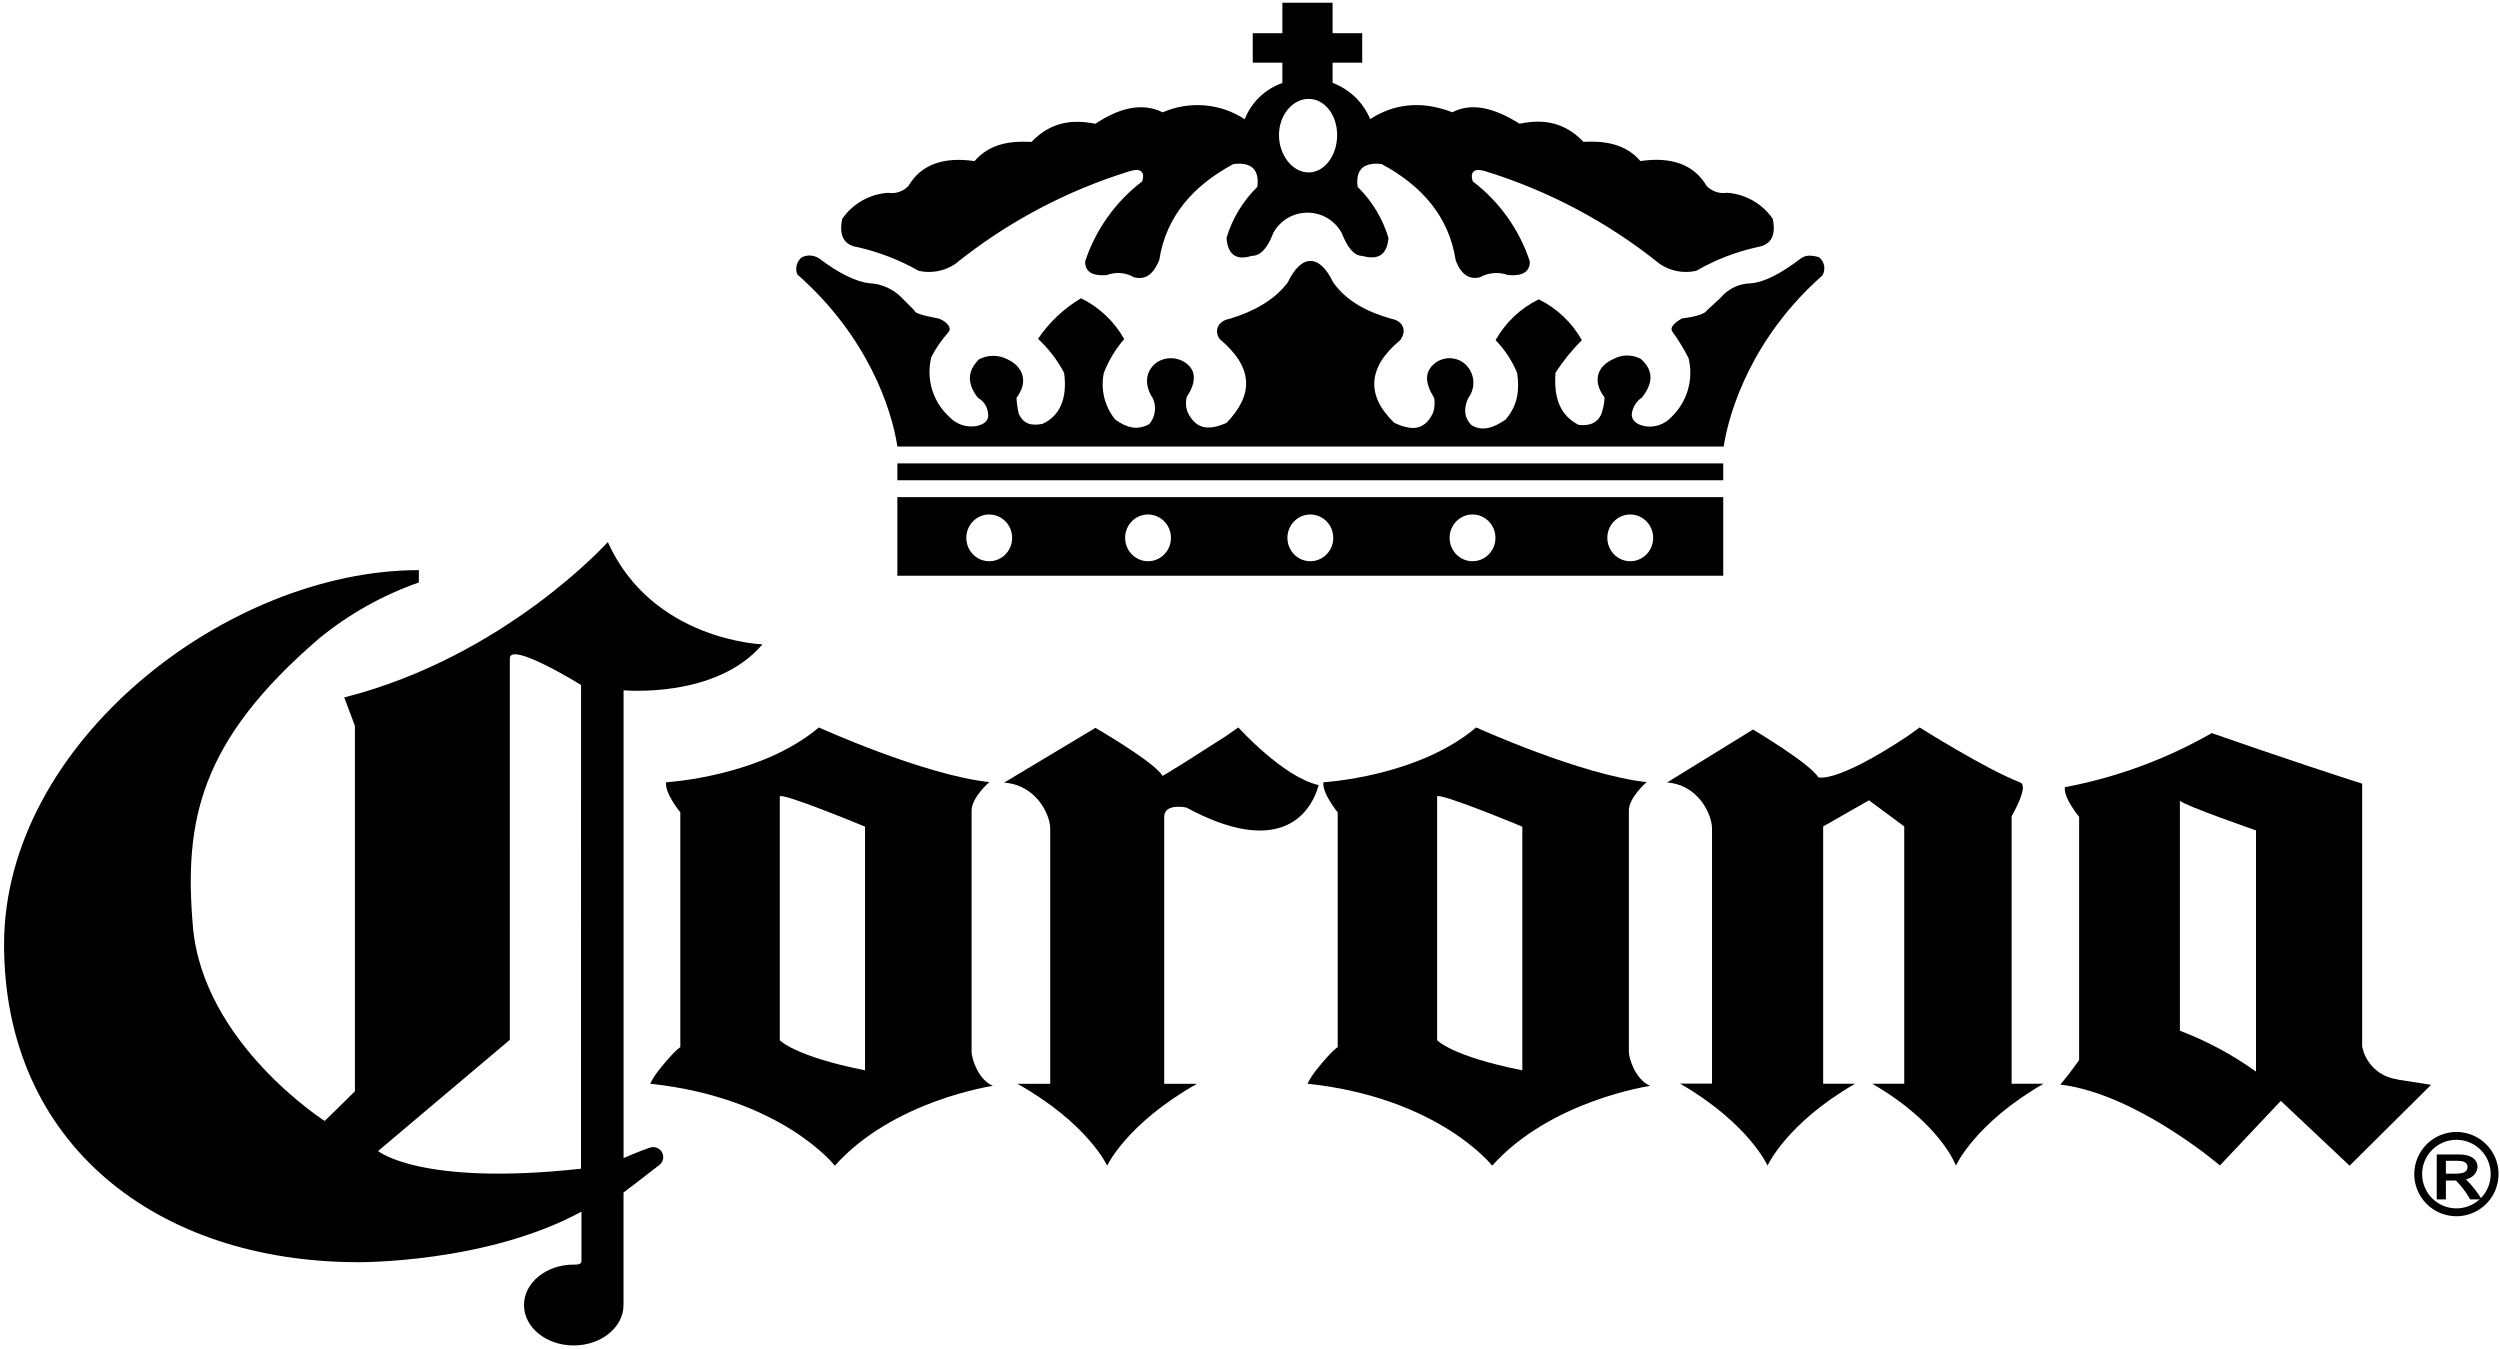 <svg width="415" height="224" viewBox="0 0 415 224" fill="none" xmlns="http://www.w3.org/2000/svg">
<path d="M301.974 42.7C300.65 42.329 299.707 42.329 298.954 42.89C295.753 45.335 292.924 46.847 290.667 47.028C289.692 47.039 288.73 47.264 287.852 47.686C286.973 48.108 286.197 48.718 285.58 49.472L283.323 51.546C283.132 51.917 282.189 52.497 279.169 52.868C278.607 53.239 276.912 54.181 277.664 55.122C278.654 56.495 279.536 57.942 280.303 59.45C280.729 61.189 280.689 63.008 280.187 64.727C279.685 66.445 278.74 68.001 277.445 69.238C276.886 69.847 276.181 70.304 275.396 70.565C274.611 70.827 273.772 70.884 272.959 70.731C272.006 70.541 270.873 69.98 270.873 68.829C270.922 68.255 271.101 67.701 271.397 67.206C271.692 66.712 272.096 66.291 272.578 65.975C274.483 63.531 274.483 61.467 272.387 59.584C271.692 59.209 270.915 59.013 270.125 59.013C269.335 59.013 268.558 59.209 267.863 59.584C264.843 60.905 264.471 63.531 266.358 65.975C266.32 66.951 266.127 67.914 265.786 68.829C265.043 70.332 263.719 70.731 262.023 70.522C259.166 69.019 257.88 66.385 258.213 61.866C259.479 59.919 260.944 58.108 262.586 56.464C260.943 53.535 258.448 51.173 255.432 49.691C252.411 51.17 249.912 53.532 248.268 56.464C249.8 58.039 251.016 59.892 251.85 61.923C252.231 64.558 252.041 67.193 249.945 69.638C248.04 70.95 246.135 71.702 244.287 70.589C242.972 69.276 242.972 67.735 243.725 66.07C244.395 65.196 244.691 64.093 244.55 63.001C244.409 61.909 243.842 60.916 242.972 60.24C242.291 59.734 241.464 59.461 240.615 59.461C239.765 59.461 238.939 59.734 238.257 60.24C236.352 61.743 236.571 63.626 238.076 66.07C238.215 66.892 238.149 67.734 237.885 68.525C236.38 71.711 234.075 71.378 231.475 70.208C226.769 65.7 226.96 61.001 232.427 56.473C233.561 54.97 232.999 53.277 230.922 52.906C226.969 51.774 223.578 50.052 221.311 46.885C219.054 42.129 216.034 42.129 213.767 46.885C211.51 49.891 207.937 51.774 204.165 52.906C202.088 53.277 201.527 54.97 202.47 56.283C208.118 61.039 208.118 65.509 203.593 70.208C200.955 71.34 198.698 71.53 197.192 68.525C196.84 67.688 196.773 66.759 197.002 65.88C198.507 63.626 198.697 61.562 196.821 60.24C196.103 59.733 195.247 59.461 194.368 59.461C193.49 59.461 192.632 59.733 191.915 60.24C190.01 61.743 190.01 64.044 191.344 66.07C191.677 66.77 191.801 67.55 191.701 68.317C191.602 69.085 191.282 69.808 190.782 70.398C188.705 71.53 186.971 70.96 185.133 69.647C184.263 68.582 183.641 67.338 183.311 66.004C182.982 64.67 182.953 63.279 183.228 61.933C184.017 59.865 185.165 57.953 186.619 56.283C184.97 53.355 182.473 50.994 179.456 49.511C176.605 51.2 174.165 53.5 172.312 56.245C174.063 57.873 175.528 59.783 176.646 61.895C177.217 66.223 175.903 69.048 173.064 70.36C171.159 70.741 169.864 70.36 169.111 68.667C168.906 67.802 168.782 66.92 168.739 66.033C170.644 63.588 170.054 60.963 167.225 59.64C166.498 59.265 165.691 59.069 164.872 59.069C164.054 59.069 163.246 59.265 162.519 59.64C160.614 61.543 160.443 63.588 162.329 66.033C162.809 66.296 163.216 66.675 163.512 67.135C163.808 67.595 163.984 68.122 164.024 68.667C164.215 69.99 163.072 70.57 161.948 70.741C161.159 70.854 160.355 70.776 159.602 70.515C158.85 70.253 158.171 69.815 157.623 69.238C156.26 68.005 155.258 66.426 154.727 64.668C154.194 62.91 154.152 61.04 154.603 59.26C155.378 57.766 156.338 56.376 157.461 55.122C158.214 54.171 156.509 53.049 155.766 52.868C152.746 52.297 151.803 51.917 151.803 51.546L149.546 49.282C148.175 47.946 146.37 47.146 144.459 47.028C142.192 46.847 139.172 45.335 135.972 42.89C135.551 42.618 135.068 42.458 134.567 42.424C134.067 42.391 133.567 42.486 133.114 42.7C132.695 43.029 132.395 43.486 132.257 44C132.12 44.514 132.153 45.059 132.352 45.553C144.068 55.874 148.021 67.878 148.965 74.127H286.132C287.085 67.916 291.029 55.874 302.526 45.715C302.808 45.228 302.906 44.657 302.803 44.104C302.7 43.551 302.402 43.053 301.964 42.7" fill="black"/>
<path d="M142.273 41.004C145.859 41.815 149.306 43.145 152.501 44.953C153.535 45.187 154.606 45.208 155.648 45.014C156.69 44.819 157.68 44.414 158.557 43.824C167.134 36.911 176.96 31.685 187.51 28.425C189.223 27.865 190.161 28.425 189.596 30.115C185.164 33.498 181.866 38.131 180.133 43.406C180.133 45.096 181.272 45.855 183.721 45.665C184.458 45.379 185.25 45.265 186.038 45.33C186.826 45.396 187.589 45.641 188.266 46.045C189.969 46.415 191.299 45.855 192.429 43.197C193.567 35.868 198.112 30.799 204.742 27.229C207.766 26.859 209.086 28.179 208.713 31.027C206.324 33.374 204.567 36.279 203.604 39.475C203.795 42.323 205.297 43.273 207.766 42.475C209.277 42.475 210.416 41.165 211.363 38.678C211.913 37.658 212.732 36.805 213.732 36.21C214.732 35.616 215.876 35.301 217.042 35.301C218.208 35.301 219.352 35.616 220.352 36.21C221.352 36.805 222.171 37.658 222.721 38.678C223.677 41.118 224.797 42.475 226.127 42.475C228.777 43.235 230.289 42.295 230.48 39.475C229.519 36.278 227.762 33.372 225.371 31.027C224.988 28.179 226.328 26.897 229.342 27.229C235.972 30.799 240.508 35.868 241.646 43.197C242.603 45.826 244.105 46.386 245.626 46.045C246.34 45.646 247.131 45.405 247.948 45.34C248.764 45.274 249.585 45.385 250.353 45.665C252.812 45.855 253.95 45.096 253.95 43.406C252.222 38.129 248.922 33.496 244.488 30.115C243.914 28.425 244.871 27.865 246.574 28.425C257.125 31.688 266.954 36.913 275.536 43.824C276.411 44.414 277.4 44.819 278.441 45.014C279.481 45.208 280.551 45.187 281.583 44.953C284.76 43.115 288.208 41.783 291.802 41.004C294.079 40.633 294.835 38.944 294.27 36.314C293.415 35.078 292.291 34.048 290.981 33.301C289.671 32.553 288.209 32.107 286.702 31.995C286.084 32.097 285.451 32.048 284.857 31.851C284.263 31.654 283.727 31.316 283.296 30.865C281.21 27.296 277.421 25.976 272.311 26.736C269.852 23.888 266.437 23.356 262.849 23.546C259.634 20.166 256.036 19.749 252.247 20.537C248.085 17.907 244.296 16.967 241.091 18.638C235.781 16.578 231.236 17.328 227.447 19.768C226.879 18.395 226.032 17.152 224.959 16.119C223.886 15.085 222.609 14.281 221.209 13.759V10.398H226.127V5.509H221.209V0.449H212.875V5.509H207.957V10.398H212.875V13.778C211.458 14.272 210.166 15.065 209.087 16.103C208.009 17.14 207.169 18.397 206.627 19.787C204.633 18.483 202.341 17.695 199.961 17.496C197.581 17.297 195.188 17.693 193.002 18.648C189.596 16.958 185.807 17.898 181.837 20.546C178.057 19.796 174.459 20.176 171.235 23.555C167.408 23.366 164.231 23.926 161.773 26.745C156.663 25.986 152.874 27.305 150.798 30.875C150.366 31.327 149.828 31.666 149.232 31.863C148.636 32.06 148.001 32.108 147.382 32.004C145.875 32.115 144.412 32.561 143.102 33.308C141.792 34.056 140.668 35.087 139.814 36.324C139.25 38.953 140.005 40.643 142.273 41.014V41.004ZM217.228 16.417C219.879 16.417 221.965 19.046 221.965 22.426C221.965 25.805 219.879 28.625 217.228 28.625C214.578 28.625 212.311 25.777 212.311 22.426C212.311 19.075 214.588 16.417 217.228 16.417Z" fill="black"/>
<path d="M148.961 95.576H286.056V82.519H148.961V95.576ZM270.623 85.403C271.378 85.403 272.116 85.632 272.744 86.061C273.371 86.489 273.859 87.099 274.146 87.811C274.433 88.523 274.505 89.306 274.354 90.061C274.203 90.816 273.836 91.508 273.299 92.049C272.761 92.589 272.078 92.955 271.336 93.1C270.595 93.244 269.827 93.16 269.133 92.859C268.437 92.558 267.846 92.052 267.433 91.407C267.021 90.762 266.805 90.007 266.815 89.237C266.828 88.216 267.234 87.24 267.947 86.522C268.66 85.805 269.621 85.402 270.623 85.403ZM244.442 85.403C245.197 85.403 245.935 85.632 246.562 86.061C247.19 86.489 247.678 87.099 247.964 87.811C248.251 88.523 248.324 89.306 248.173 90.061C248.022 90.816 247.655 91.508 247.117 92.049C246.58 92.589 245.897 92.955 245.155 93.1C244.413 93.244 243.646 93.16 242.951 92.859C242.256 92.558 241.665 92.052 241.252 91.407C240.839 90.762 240.624 90.007 240.634 89.237C240.646 88.216 241.053 87.24 241.765 86.522C242.478 85.805 243.44 85.402 244.442 85.403ZM217.518 85.403C218.273 85.403 219.011 85.632 219.638 86.061C220.266 86.489 220.754 87.099 221.041 87.811C221.327 88.523 221.4 89.306 221.249 90.061C221.098 90.816 220.731 91.508 220.193 92.049C219.656 92.589 218.973 92.955 218.231 93.1C217.489 93.244 216.722 93.16 216.027 92.859C215.332 92.558 214.741 92.052 214.328 91.407C213.915 90.762 213.7 90.007 213.709 89.237C213.722 88.216 214.129 87.24 214.842 86.522C215.554 85.805 216.516 85.402 217.518 85.403ZM190.575 85.403C191.33 85.403 192.068 85.632 192.695 86.061C193.323 86.489 193.811 87.099 194.098 87.811C194.384 88.523 194.457 89.306 194.306 90.061C194.155 90.816 193.788 91.508 193.25 92.049C192.713 92.589 192.03 92.955 191.288 93.1C190.546 93.244 189.779 93.16 189.084 92.859C188.389 92.558 187.798 92.052 187.385 91.407C186.972 90.762 186.757 90.007 186.766 89.237C186.779 88.216 187.186 87.24 187.899 86.522C188.611 85.805 189.573 85.402 190.575 85.403ZM164.213 85.403C164.968 85.403 165.706 85.632 166.333 86.061C166.96 86.489 167.448 87.099 167.735 87.811C168.022 88.523 168.094 89.306 167.944 90.061C167.793 90.816 167.425 91.508 166.888 92.049C166.351 92.589 165.668 92.955 164.926 93.1C164.184 93.244 163.417 93.16 162.722 92.859C162.027 92.558 161.435 92.052 161.023 91.407C160.61 90.762 160.395 90.007 160.405 89.237C160.417 88.216 160.823 87.24 161.536 86.522C162.249 85.805 163.211 85.402 164.213 85.403Z" fill="black"/>
<path d="M286.056 76.924H148.961V79.722H286.056V76.924Z" fill="black"/>
<path d="M126.579 106.961C126.579 106.961 108.27 106.377 100.898 89.981C100.898 89.981 83.778 109.027 57.145 115.773L58.914 120.489V181.157L53.902 186.082C53.902 186.082 33.709 173.186 32.026 153.837C30.504 136.234 33.176 122.999 52.951 105.999C57.885 101.956 63.496 98.805 69.529 96.688V94.641C37.618 94.641 0.676 123.366 0.676 156.771C0.676 189.893 26.024 209.524 59.485 209.524C59.485 209.524 80.762 209.723 96.523 201.128V209.383C96.523 210.043 95.239 209.921 95.239 209.921C90.683 209.921 86.983 212.921 86.983 216.638C86.983 220.355 90.683 223.345 95.239 223.345C99.795 223.345 103.504 220.336 103.504 216.638V197.959C103.504 197.959 107.946 194.591 109.42 193.412C109.736 193.179 109.959 192.844 110.05 192.464C110.141 192.085 110.095 191.685 109.919 191.337C109.743 190.988 109.449 190.712 109.088 190.556C108.728 190.401 108.323 190.376 107.946 190.487C106.167 191.072 103.514 192.242 103.514 192.242V114.584C103.514 114.584 118.884 116.046 126.56 106.961H126.579ZM96.447 194.006C69.815 196.931 62.757 191.072 62.757 191.072L84.633 172.611V109.301C84.633 106.377 96.456 113.706 96.456 113.706L96.447 194.006Z" fill="black"/>
<path d="M161.284 134.559C161.284 132.365 164.228 129.829 164.228 129.829C153.324 128.656 135.931 120.756 135.931 120.756C126.204 128.978 110.578 129.857 110.578 129.857C110.284 131.617 112.934 134.853 112.934 134.853V173.831C112.934 173.831 112.05 174.256 109.315 177.71C108.781 178.391 108.317 179.123 107.928 179.895C129.776 182.241 138.581 193.5 138.581 193.5C148.308 182.639 164.817 180.255 164.817 180.255C162.167 179.091 161.284 175.382 161.284 174.682V134.559ZM143.597 177.672C131.808 175.326 129.443 172.677 129.443 172.677V132.242C129.443 131.352 143.597 137.227 143.597 137.227V177.672Z" fill="black"/>
<path d="M270.39 134.559C270.39 132.365 273.344 129.829 273.344 129.829C262.431 128.656 245.042 120.756 245.042 120.756C235.316 128.978 219.693 129.857 219.693 129.857C219.408 131.617 222.058 134.853 222.058 134.853V173.831C222.058 173.831 221.174 174.256 218.43 177.71C217.896 178.391 217.432 179.123 217.043 179.895C238.887 182.241 247.701 193.5 247.701 193.5C257.426 182.639 273.933 180.255 273.933 180.255C271.273 179.091 270.39 175.382 270.39 174.682V134.559ZM252.706 177.672C240.92 175.326 238.564 172.677 238.564 172.677V132.242C238.564 131.352 252.706 137.227 252.706 137.227V177.672Z" fill="black"/>
<path d="M397.983 179.172C396.538 178.989 395.19 178.356 394.137 177.365C393.081 176.375 392.374 175.079 392.118 173.665V130.091C379.483 126.039 367.154 121.689 367.154 121.689C359.6 126.018 351.359 129.054 342.778 130.669C342.485 132.405 345.135 135.598 345.135 135.598V175.97C345.135 175.97 344.662 176.652 343.573 178.108C343.1 178.734 342.267 179.714 342.012 180.041C354.606 181.553 368.507 193.464 368.507 193.464L378.613 182.747L390.034 193.501L403.564 180.078L397.983 179.21V179.172ZM374.497 177.884C370.602 175.091 366.355 172.81 361.864 171.098V132.919C362.451 133.657 374.497 137.848 374.497 137.848V177.884Z" fill="black"/>
<path d="M198.697 179.908C186.986 186.524 183.792 193.5 183.792 193.5C183.792 193.5 180.598 186.496 168.896 179.908H174.336V137.543C174.336 135.294 172.071 130.303 166.68 129.915L181.846 120.822C181.846 120.822 191.457 126.389 192.967 128.743C192.967 128.743 191.148 130.142 203.459 122.221L205.559 120.756C205.559 120.756 213.06 129.055 218.906 130.321C217.416 135.634 211.947 142.165 196.916 134.045C196.916 134.045 193.258 133.261 193.258 135.605V179.908H198.697Z" fill="black"/>
<path d="M335.365 129.894C329.561 127.645 318.661 120.756 318.661 120.756L316.613 122.23C304.609 130.187 301.844 129.025 301.844 129.025C300.381 126.672 291 121.105 291 121.105L276.73 129.894C281.987 130.281 284.196 135.271 284.196 137.52V179.874H278.882C290.302 186.488 293.416 193.491 293.416 193.491C293.416 193.491 296.53 186.488 307.94 179.902H302.646V137.189L310.252 132.852L316.104 137.189V179.902H310.8C322.209 186.517 324.682 193.5 324.682 193.5C324.682 193.5 327.796 186.488 339.216 179.902H333.931V135.488C333.931 135.488 336.847 130.499 335.394 129.913" fill="black"/>
<path d="M409.356 195.769C409.88 195.657 410.347 195.399 410.691 195.033C411.036 194.667 411.237 194.212 411.272 193.736C411.272 192.592 410.39 191.637 408.156 191.637H404.5V199.098H406.018V195.968H407.689C408.623 196.918 409.413 197.97 410.05 199.098H411.961C411.254 197.896 410.377 196.78 409.347 195.778L409.356 195.769ZM408.03 194.833H406.018V192.696H408.03C408.75 192.696 409.614 192.875 409.614 193.726C409.614 194.578 408.763 194.795 408.03 194.795" fill="black"/>
<path d="M400.768 194.899C400.768 196.282 401.179 197.635 401.949 198.785C402.715 199.935 403.808 200.832 405.086 201.361C406.364 201.89 407.772 202.029 409.127 201.759C410.485 201.489 411.732 200.823 412.71 199.845C413.688 198.867 414.353 197.62 414.623 196.263C414.892 194.907 414.754 193.5 414.226 192.222C413.695 190.944 412.798 189.852 411.648 189.083C410.497 188.315 409.146 187.904 407.764 187.904C405.909 187.907 404.131 188.645 402.819 189.956C401.51 191.267 400.771 193.045 400.768 194.899ZM402.072 194.899C402.072 193.773 402.407 192.673 403.031 191.737C403.658 190.801 404.547 190.072 405.586 189.641C406.625 189.21 407.768 189.098 408.873 189.317C409.977 189.537 410.99 190.079 411.786 190.875C412.583 191.67 413.126 192.685 413.345 193.789C413.564 194.893 413.453 196.037 413.022 197.077C412.591 198.117 411.859 199.006 410.924 199.631C409.989 200.257 408.888 200.59 407.764 200.59C406.252 200.59 404.805 199.991 403.739 198.923C402.673 197.856 402.072 196.408 402.072 194.899Z" fill="black"/>
</svg>
